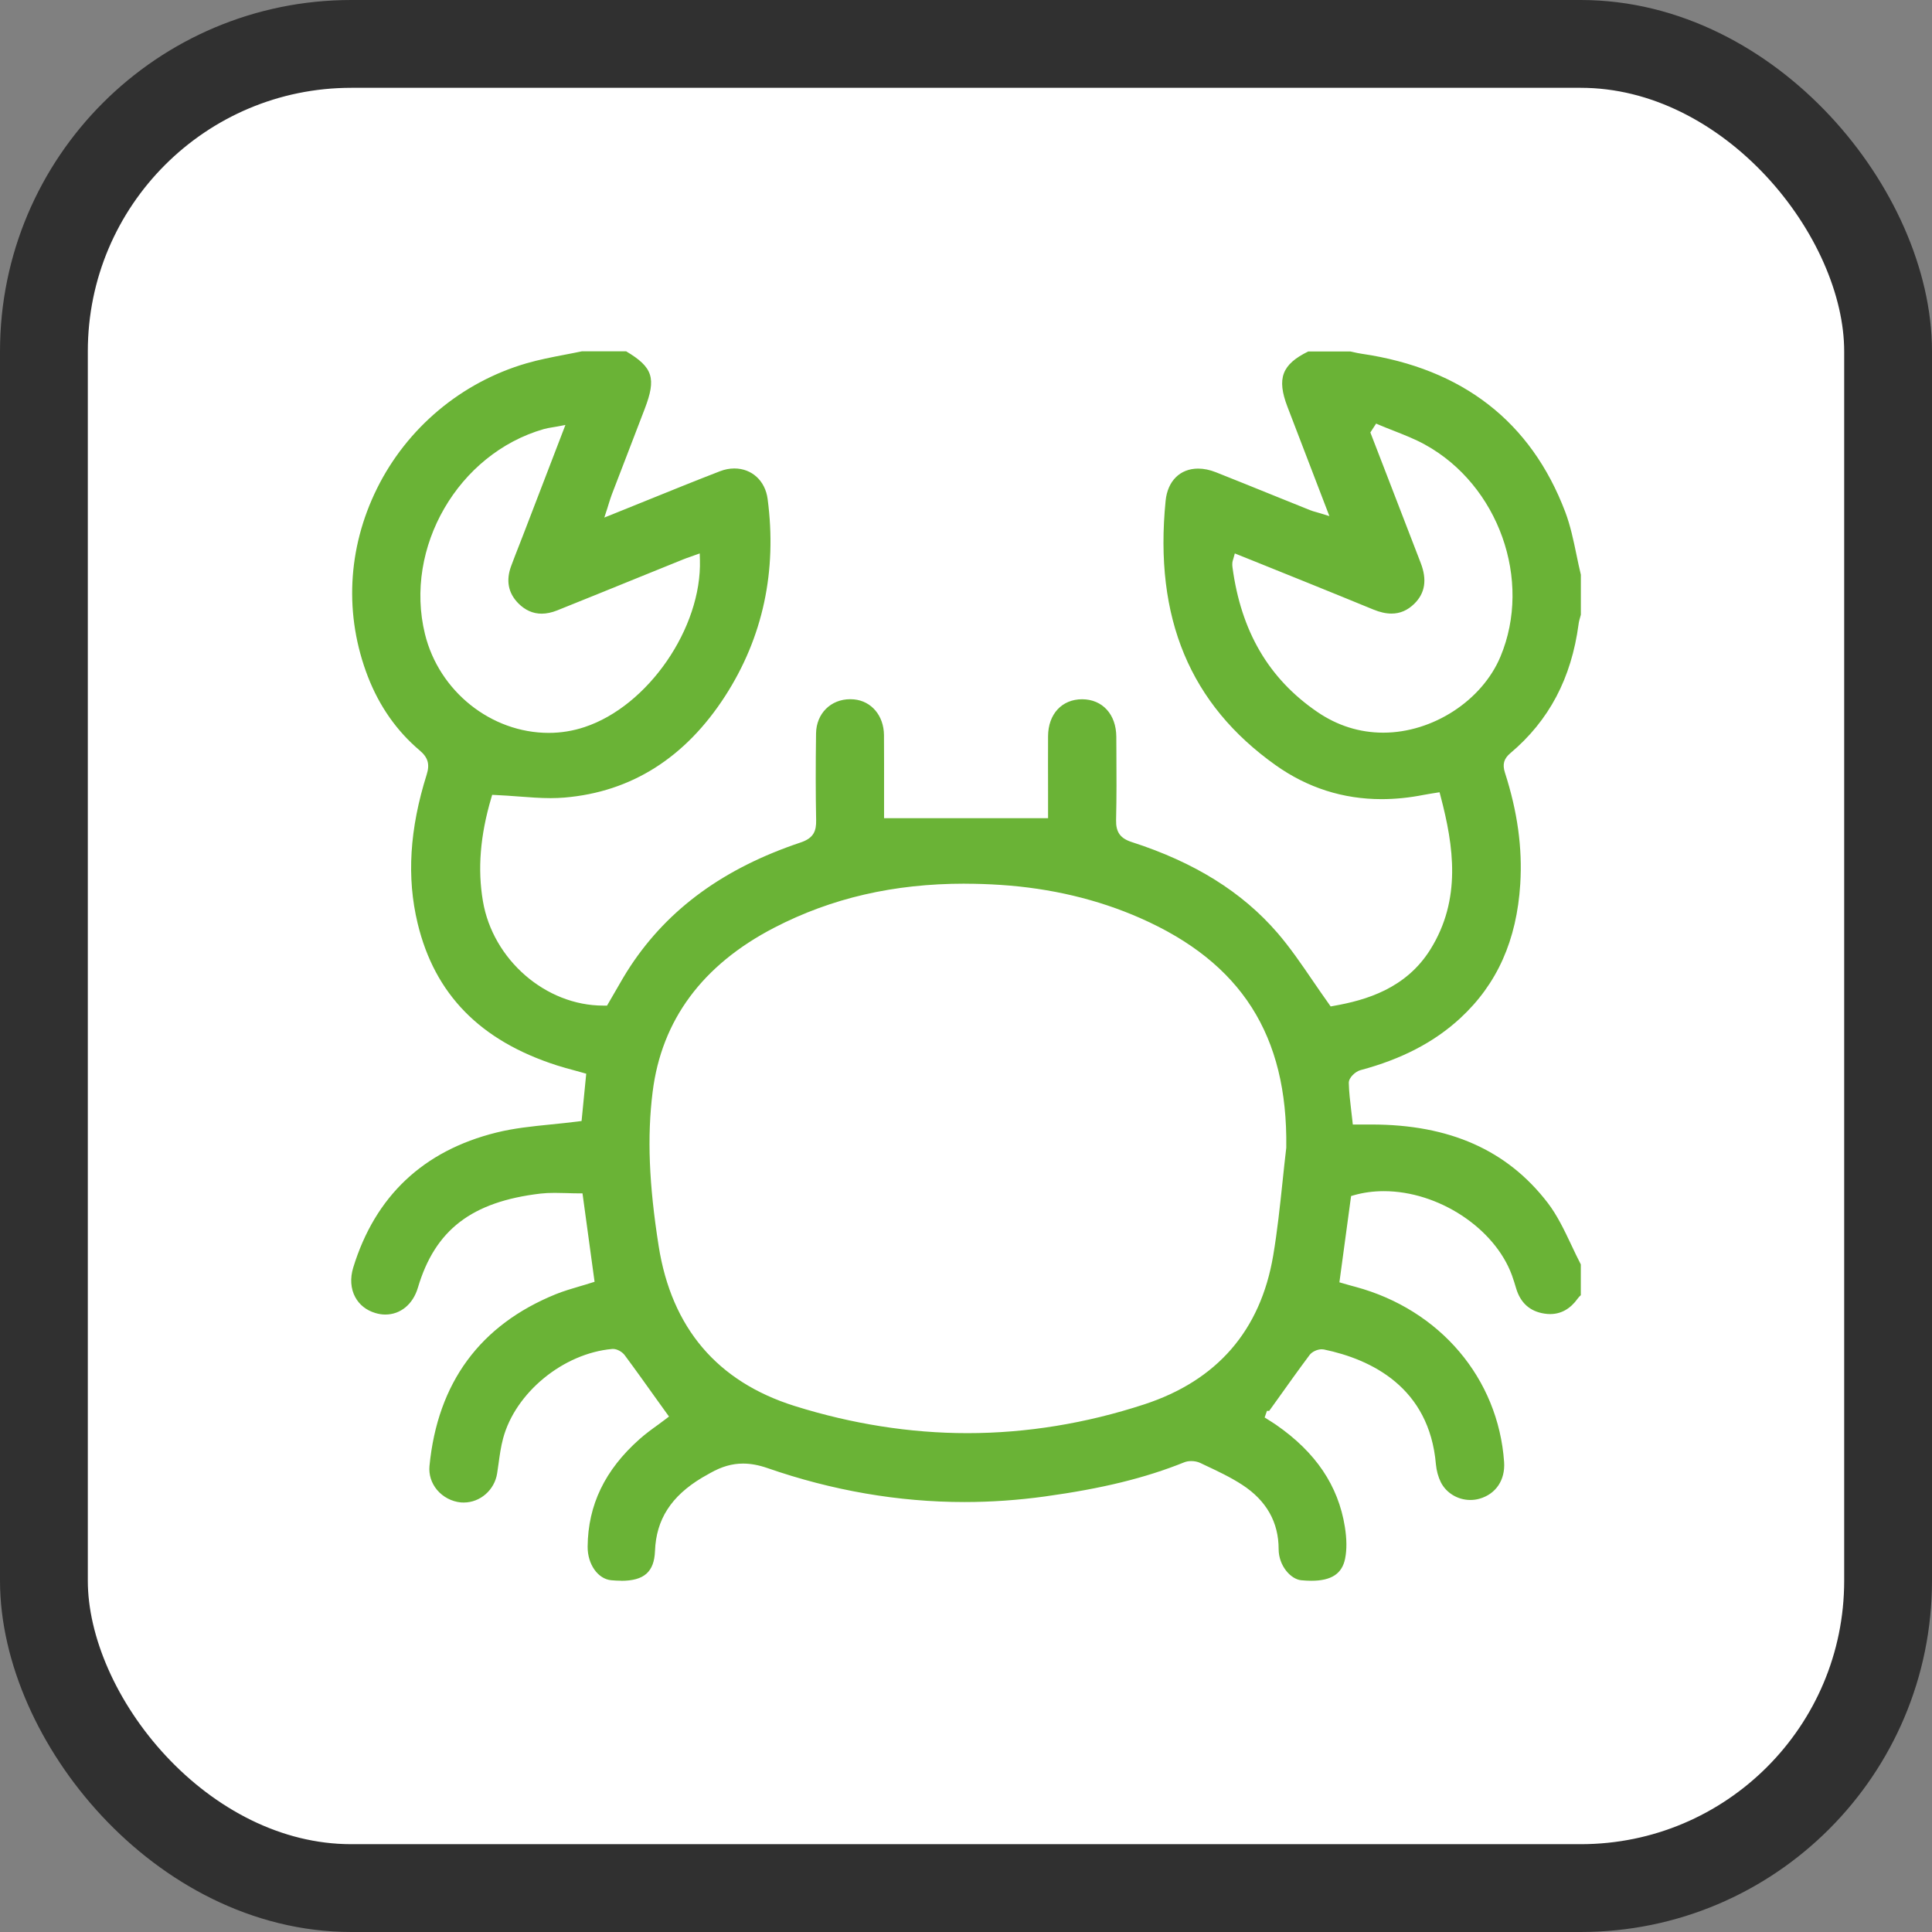 <svg width="44" height="44" viewBox="0 0 44 44" fill="none" xmlns="http://www.w3.org/2000/svg">
<rect x="0" y="0" width="44" height="44" fill="#808080" stroke="none"/>
<g id="Category=Crab">
<rect id="Button" x="1" y="1" width="42" height="42" rx="7" fill="white" stroke="#303030" stroke-width="2"/>
<g id="_&#229;&#156;&#150;&#229;&#177;&#164;_1" clip-path="url(#clip0_2640_7669)">
<path id="Vector" d="M14.144 36C14.074 36 13.999 35.996 13.92 35.989C13.616 35.96 13.38 35.624 13.383 35.224C13.391 34.276 13.776 33.477 14.562 32.778C14.699 32.656 14.852 32.544 14.988 32.447C15.047 32.403 15.104 32.362 15.156 32.322L15.236 32.261L14.955 31.87C14.718 31.538 14.473 31.194 14.226 30.862C14.175 30.793 14.061 30.721 13.96 30.721C13.953 30.721 13.947 30.721 13.941 30.722C12.829 30.821 11.738 31.715 11.458 32.758C11.407 32.947 11.38 33.145 11.354 33.334C11.344 33.408 11.334 33.481 11.322 33.554C11.264 33.933 10.937 34.219 10.562 34.219C10.54 34.219 10.519 34.219 10.497 34.217C10.286 34.197 10.087 34.092 9.951 33.929C9.823 33.774 9.763 33.582 9.781 33.388C9.965 31.491 10.934 30.174 12.659 29.474C12.833 29.404 13.02 29.349 13.199 29.296C13.285 29.271 13.371 29.246 13.457 29.218L13.541 29.192L13.266 27.178H13.175C13.085 27.178 12.995 27.175 12.906 27.172C12.814 27.169 12.724 27.167 12.633 27.167C12.51 27.167 12.407 27.172 12.31 27.183C10.743 27.368 9.907 28.01 9.517 29.327C9.405 29.704 9.121 29.938 8.775 29.938C8.7 29.938 8.624 29.926 8.548 29.903C8.341 29.841 8.183 29.715 8.089 29.539C7.986 29.348 7.971 29.11 8.044 28.87C8.543 27.242 9.639 26.208 11.302 25.794C11.703 25.694 12.115 25.652 12.552 25.608C12.751 25.588 12.956 25.567 13.162 25.541L13.245 25.53L13.351 24.453L13.267 24.429C13.202 24.411 13.138 24.394 13.076 24.376C12.94 24.339 12.812 24.305 12.685 24.264C10.938 23.704 9.9 22.646 9.511 21.027C9.26 19.986 9.328 18.878 9.718 17.639C9.792 17.403 9.747 17.249 9.555 17.088C9.036 16.648 8.641 16.086 8.38 15.414C7.838 14.015 7.91 12.493 8.585 11.127C9.268 9.745 10.508 8.706 11.987 8.275C12.269 8.193 12.566 8.135 12.853 8.08C12.987 8.054 13.12 8.029 13.252 8.001H14.26C14.871 8.364 14.95 8.614 14.684 9.309C14.553 9.654 14.42 9.998 14.287 10.343C14.169 10.648 14.052 10.953 13.935 11.258C13.912 11.319 13.893 11.38 13.87 11.452C13.859 11.489 13.846 11.53 13.832 11.575L13.763 11.787L13.97 11.704C14.228 11.6 14.481 11.498 14.73 11.397C15.303 11.165 15.846 10.945 16.397 10.732C16.506 10.69 16.616 10.669 16.724 10.669C17.122 10.669 17.427 10.948 17.482 11.363C17.699 13.006 17.375 14.515 16.518 15.847C15.61 17.256 14.378 18.036 12.856 18.164C12.756 18.172 12.653 18.177 12.54 18.177C12.299 18.177 12.06 18.158 11.805 18.139C11.638 18.127 11.465 18.113 11.291 18.106L11.209 18.102L11.186 18.18C10.936 19.029 10.874 19.794 10.998 20.523C11.224 21.857 12.428 22.902 13.739 22.902H13.825L13.855 22.85C13.909 22.758 13.963 22.666 14.015 22.574C14.13 22.374 14.238 22.184 14.36 22C15.228 20.689 16.495 19.769 18.236 19.186C18.535 19.086 18.592 18.919 18.587 18.68C18.575 18.077 18.575 17.43 18.585 16.702C18.592 16.251 18.919 15.924 19.363 15.924C19.391 15.924 19.42 15.925 19.449 15.928C19.848 15.966 20.128 16.3 20.132 16.74C20.135 17.17 20.134 17.599 20.134 18.015C20.134 18.19 20.134 18.362 20.134 18.53V18.634H23.869V18.007C23.868 17.599 23.867 17.183 23.869 16.767C23.871 16.264 24.183 15.925 24.645 15.925C25.109 15.927 25.42 16.27 25.423 16.777L25.425 17.111C25.428 17.624 25.431 18.154 25.418 18.674C25.412 18.951 25.512 19.093 25.777 19.178C27.203 19.638 28.289 20.314 29.095 21.248C29.383 21.583 29.632 21.947 29.895 22.332C30.015 22.507 30.139 22.688 30.267 22.867L30.305 22.921L30.37 22.909C31.105 22.78 32.019 22.517 32.577 21.621C33.287 20.481 33.108 19.271 32.809 18.135L32.785 18.043C32.785 18.043 32.621 18.069 32.589 18.074C32.525 18.085 32.471 18.093 32.417 18.104C32.094 18.168 31.773 18.2 31.465 18.2C30.588 18.2 29.778 17.941 29.058 17.431C27.102 16.044 26.28 14.073 26.546 11.406C26.591 10.954 26.875 10.672 27.287 10.672C27.416 10.672 27.552 10.7 27.691 10.755C28.138 10.932 28.591 11.116 29.029 11.293C29.297 11.401 29.565 11.51 29.833 11.617C29.879 11.636 29.925 11.649 29.98 11.664C30.007 11.672 30.038 11.681 30.072 11.691L30.276 11.754L29.32 9.262C29.074 8.619 29.193 8.299 29.795 8.004H30.752C30.776 8.009 30.8 8.014 30.825 8.02C30.886 8.034 30.949 8.048 31.014 8.057C33.309 8.394 34.867 9.605 35.646 11.655C35.764 11.966 35.835 12.305 35.903 12.633C35.934 12.783 35.966 12.937 36.003 13.089V13.999C35.999 14.016 35.994 14.034 35.989 14.051C35.974 14.102 35.959 14.154 35.952 14.21C35.787 15.449 35.278 16.412 34.395 17.155C34.249 17.279 34.213 17.407 34.274 17.597C34.56 18.485 34.674 19.313 34.623 20.131C34.543 21.413 34.096 22.414 33.256 23.189C32.665 23.735 31.921 24.122 30.983 24.372C30.874 24.402 30.715 24.537 30.718 24.665C30.723 24.875 30.749 25.086 30.773 25.291C30.782 25.366 30.791 25.441 30.799 25.516L30.809 25.61H31.235C33.013 25.61 34.326 26.193 35.248 27.394C35.466 27.678 35.628 28.02 35.785 28.351C35.854 28.498 35.926 28.65 36.002 28.796V29.497C35.979 29.518 35.953 29.543 35.931 29.574C35.764 29.808 35.553 29.927 35.303 29.927C35.261 29.927 35.219 29.924 35.176 29.917C34.844 29.868 34.625 29.672 34.527 29.335C34.503 29.254 34.471 29.147 34.432 29.04C34.037 27.968 32.758 27.128 31.517 27.128C31.279 27.128 31.049 27.159 30.835 27.22L30.77 27.239L30.504 29.204L30.678 29.254C30.74 29.271 30.805 29.291 30.87 29.307C32.794 29.826 34.122 31.392 34.255 33.297C34.283 33.705 34.069 34.025 33.696 34.132C33.627 34.152 33.557 34.161 33.485 34.161C33.201 34.161 32.938 34.002 32.814 33.757C32.755 33.638 32.715 33.493 32.702 33.349C32.552 31.595 31.231 30.958 30.149 30.733C30.134 30.73 30.118 30.729 30.101 30.729C30 30.729 29.879 30.786 29.825 30.859C29.574 31.195 29.337 31.528 29.085 31.881L28.905 32.132H28.854L28.805 32.271L28.806 32.272L28.8 32.281L28.893 32.34L28.949 32.375C28.986 32.399 29.023 32.422 29.059 32.447C29.964 33.073 30.478 33.834 30.628 34.771C30.673 35.049 30.675 35.294 30.634 35.497C30.565 35.842 30.32 36.001 29.864 36.001C29.792 36.001 29.715 35.997 29.633 35.989C29.391 35.964 29.12 35.655 29.12 35.279C29.12 34.668 28.843 34.177 28.296 33.819C28.025 33.642 27.729 33.503 27.441 33.368L27.336 33.318C27.278 33.29 27.204 33.275 27.13 33.275C27.07 33.275 27.014 33.285 26.968 33.304C26.08 33.661 25.102 33.901 23.796 34.081C23.187 34.165 22.571 34.208 21.965 34.208C20.463 34.208 18.953 33.947 17.474 33.433C17.277 33.365 17.096 33.332 16.923 33.332C16.675 33.332 16.439 33.399 16.181 33.544L16.128 33.574C16.081 33.6 16.034 33.626 15.987 33.654C15.284 34.076 14.944 34.606 14.917 35.322C14.899 35.799 14.669 36.002 14.146 36.002L14.144 36ZM21.972 20.125C20.355 20.125 18.936 20.453 17.634 21.127C15.999 21.973 15.066 23.232 14.863 24.87C14.736 25.89 14.779 26.972 15.001 28.38C15.295 30.243 16.336 31.467 18.096 32.02C19.404 32.43 20.729 32.639 22.032 32.639C23.373 32.639 24.728 32.419 26.058 31.984C27.719 31.441 28.707 30.301 28.996 28.596C29.091 28.035 29.151 27.46 29.21 26.904C29.236 26.652 29.264 26.393 29.294 26.138V26.133V26.128C29.328 23.58 28.27 21.921 25.964 20.907C24.998 20.482 23.929 20.228 22.786 20.153C22.511 20.135 22.236 20.126 21.972 20.126L21.972 20.125ZM12.694 9.713C12.65 9.721 12.611 9.727 12.575 9.733C12.504 9.745 12.443 9.755 12.381 9.773C10.434 10.334 9.196 12.47 9.678 14.439C9.998 15.744 11.184 16.691 12.498 16.691C12.776 16.691 13.05 16.646 13.312 16.559C14.76 16.081 15.987 14.299 15.94 12.747L15.936 12.604L15.801 12.652C15.776 12.661 15.751 12.67 15.726 12.679C15.671 12.698 15.618 12.716 15.567 12.737C15.252 12.864 14.936 12.992 14.621 13.12C13.988 13.378 13.333 13.643 12.688 13.902C12.565 13.951 12.446 13.976 12.335 13.976C12.139 13.976 11.962 13.898 11.808 13.744C11.574 13.509 11.518 13.221 11.642 12.889C11.7 12.732 11.761 12.576 11.822 12.421C11.861 12.321 11.901 12.221 11.939 12.12C12.149 11.575 12.358 11.03 12.574 10.467L12.877 9.678L12.694 9.713H12.694ZM28.091 12.716C28.086 12.73 28.083 12.742 28.08 12.752C28.074 12.773 28.068 12.792 28.066 12.816C28.063 12.853 28.064 12.887 28.069 12.919C28.264 14.378 28.894 15.454 29.994 16.209C30.455 16.526 30.963 16.686 31.503 16.686C32.629 16.686 33.752 15.958 34.172 14.954C34.901 13.213 34.129 11.046 32.45 10.124C32.223 9.999 31.979 9.904 31.743 9.811C31.635 9.768 31.527 9.727 31.42 9.681L31.34 9.647L31.209 9.849L31.556 10.747C31.822 11.438 32.088 12.128 32.355 12.819C32.504 13.203 32.456 13.508 32.21 13.75C32.057 13.9 31.887 13.974 31.69 13.974C31.564 13.974 31.426 13.943 31.278 13.882C30.778 13.676 30.269 13.47 29.776 13.27L29.394 13.116C29.127 13.008 28.86 12.9 28.591 12.792L28.122 12.604L28.091 12.716L28.091 12.716Z" fill="#6AB336"/>
</g>
</g>
<defs>
<clipPath id="clip0_2640_7669">
<rect width="28" height="28" fill="white" transform="translate(8 8)"/>
</clipPath>
</defs>
</svg>
